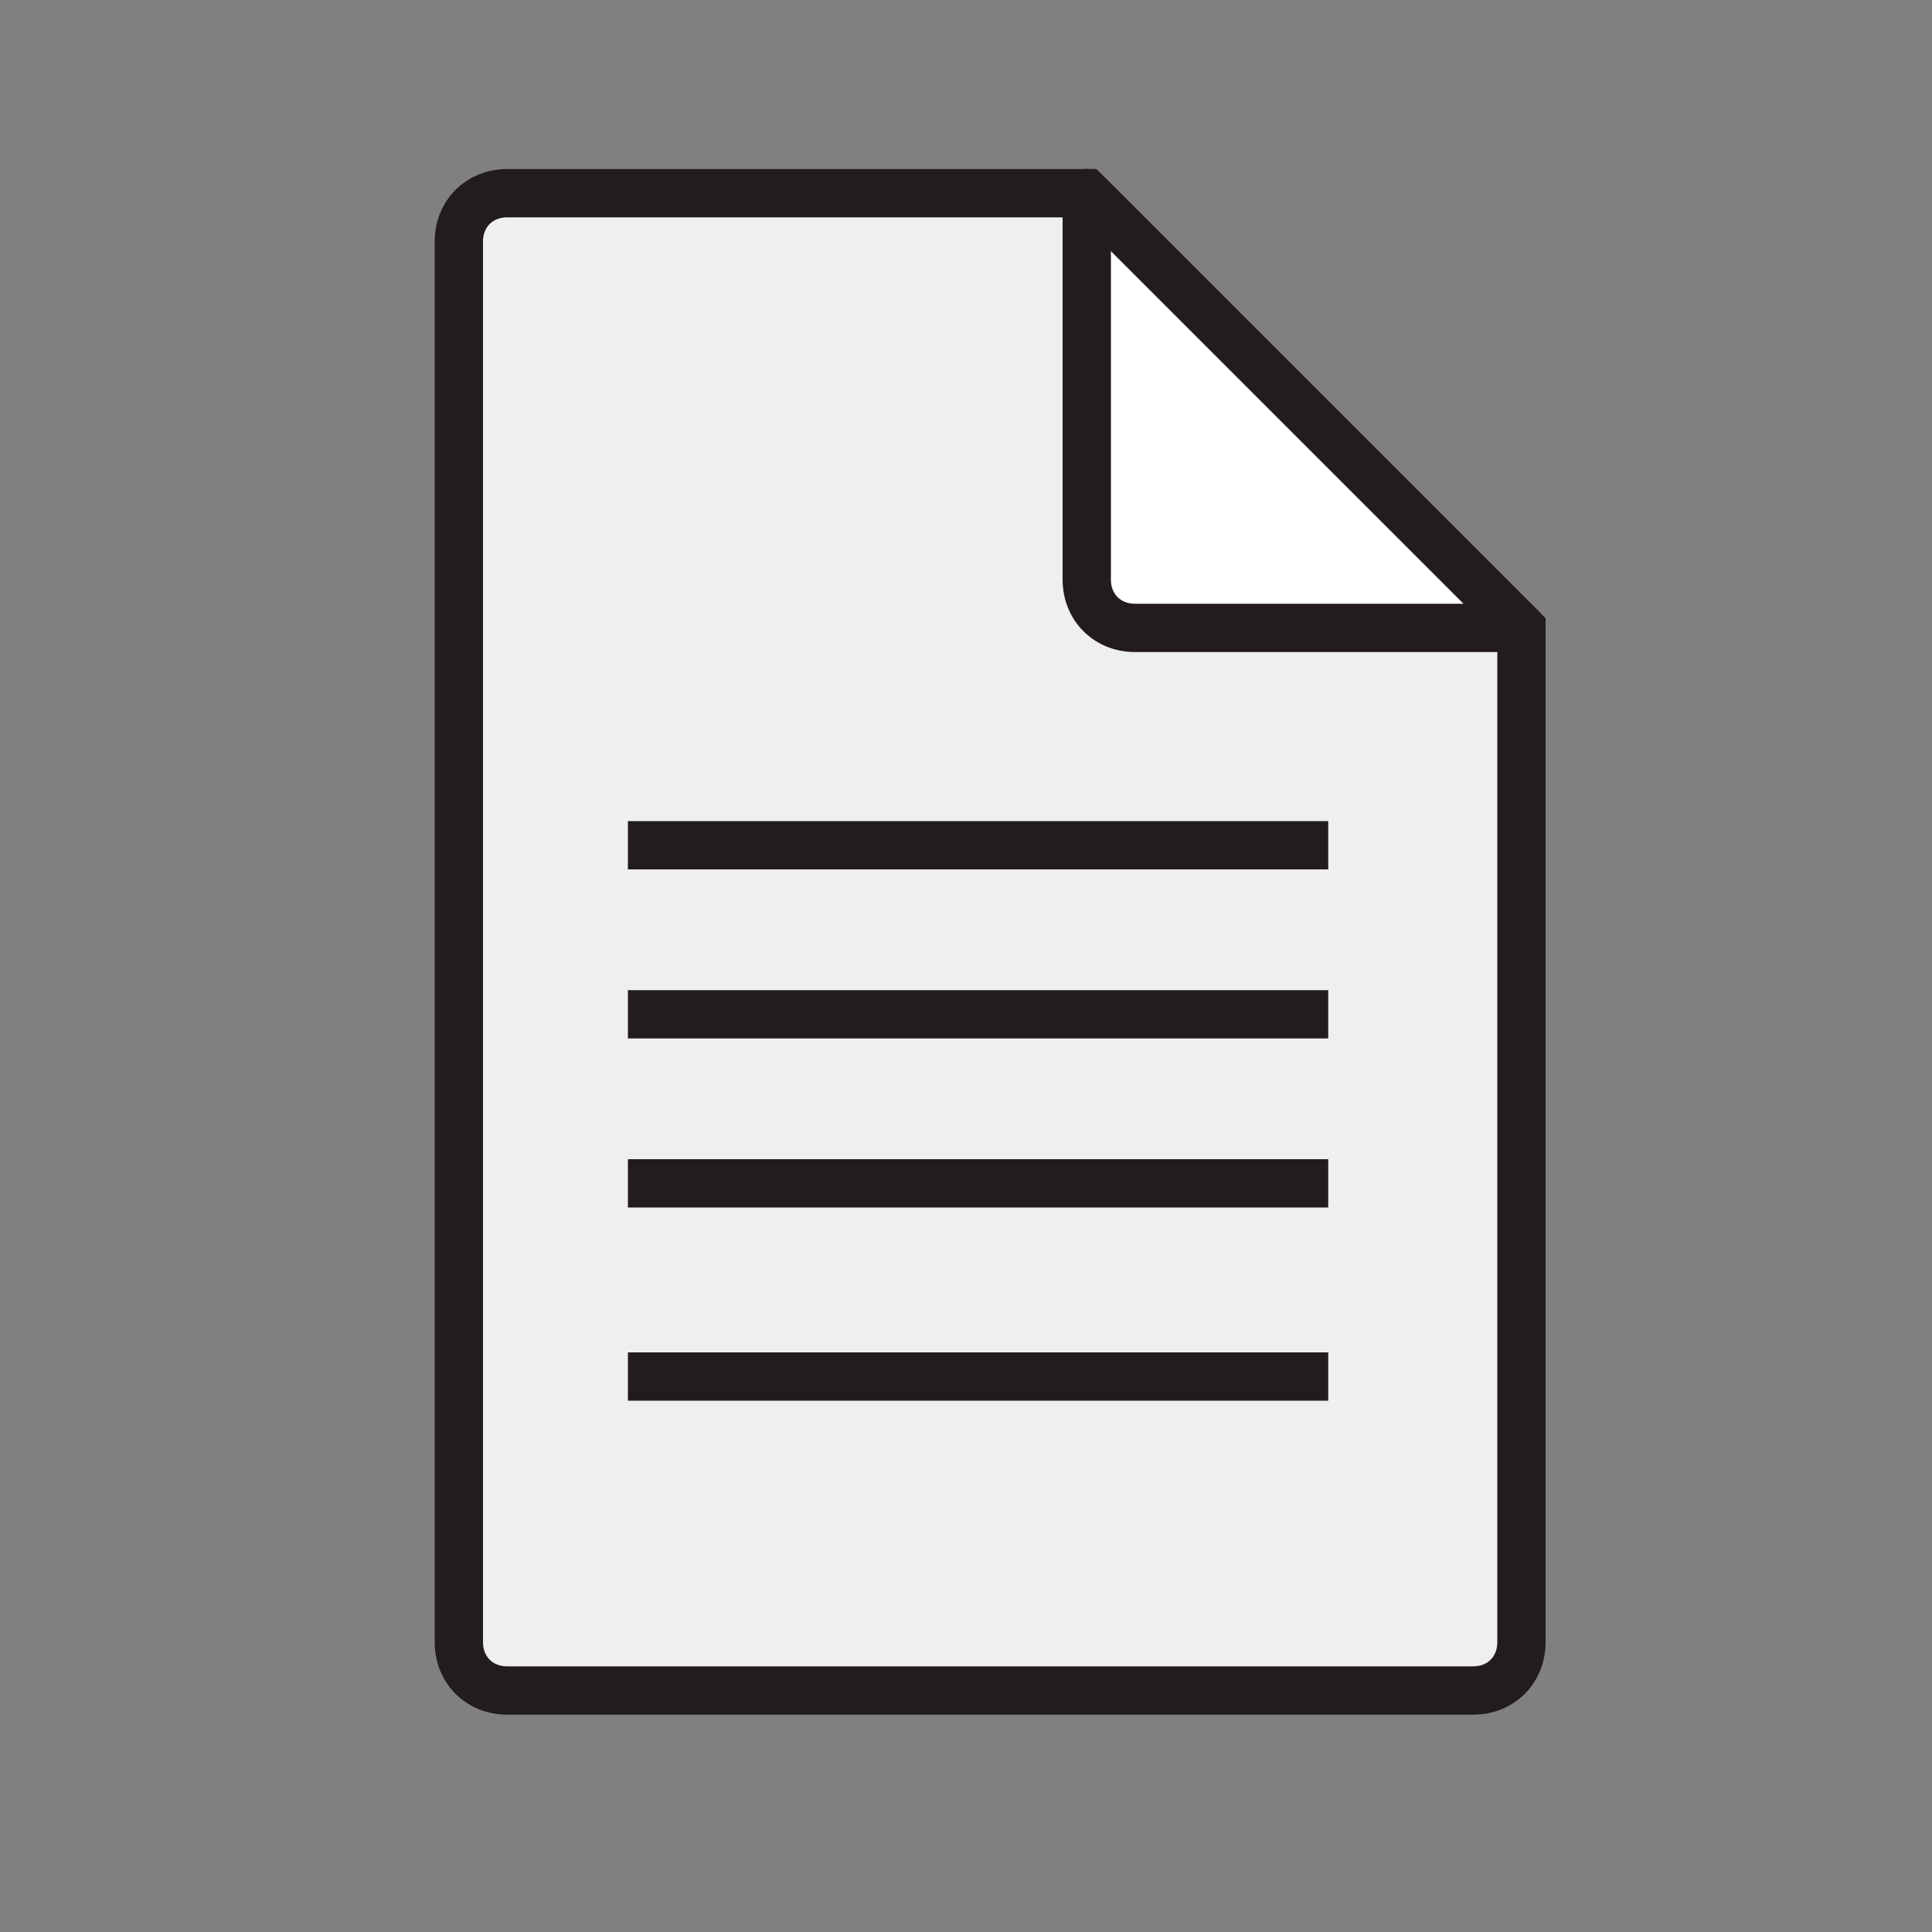 <svg width="800px" height="800px" viewBox="0 0 1024 1024" class="icon" version="1.1" xmlns="http://www.w3.org/2000/svg"><rect x="0" y="0" width="1024" height="1024" fill="#808080" stroke="none"/><path d="M576 102.4H268.8c-14.08 0-25.6 11.52-25.6 25.6v742.4c0 14.08 11.52 25.6 25.6 25.6h512c14.08 0 25.6-11.52 25.6-25.6V332.8L576 102.4z" fill="#efefef"></path><path d="M780.8 908.8H268.8c-21.76 0-38.4-16.64-38.4-38.4V128c0-21.76 16.64-38.4 38.4-38.4h312.32L819.2 327.68V870.4c0 21.76-16.64 38.4-38.4 38.4zM268.8 115.2c-7.68 0-12.8 5.12-12.8 12.8v742.4c0 7.68 5.12 12.8 12.8 12.8h512c7.68 0 12.8-5.12 12.8-12.8V337.92L570.88 115.2H268.8z" fill="#231C1C"></path><path d="M576 307.2c0 14.08 11.52 25.6 25.6 25.6h204.8L576 102.4v204.8z" fill="#ffffff"></path><path d="M806.4 345.6H601.6c-21.76 0-38.4-16.64-38.4-38.4V102.4c0-5.12 2.56-10.24 7.68-11.52 5.12-2.56 10.24-1.28 14.08 2.56l230.4 230.4c3.84 3.84 5.12 8.96 2.56 14.08-1.28 5.12-6.4 7.68-11.52 7.68zM588.8 133.12V307.2c0 7.68 5.12 12.8 12.8 12.8h174.08L588.8 133.12zM332.8 435.2h371.2v25.6H332.8zM332.8 524.8h371.2v25.6H332.8z" fill="#231C1C"></path><path d="M332.8 614.4h371.2v25.6H332.8z" fill="#231C1C"></path><path d="M332.8 716.8h371.2v25.6H332.8z" fill="#231C1C"></path></svg>